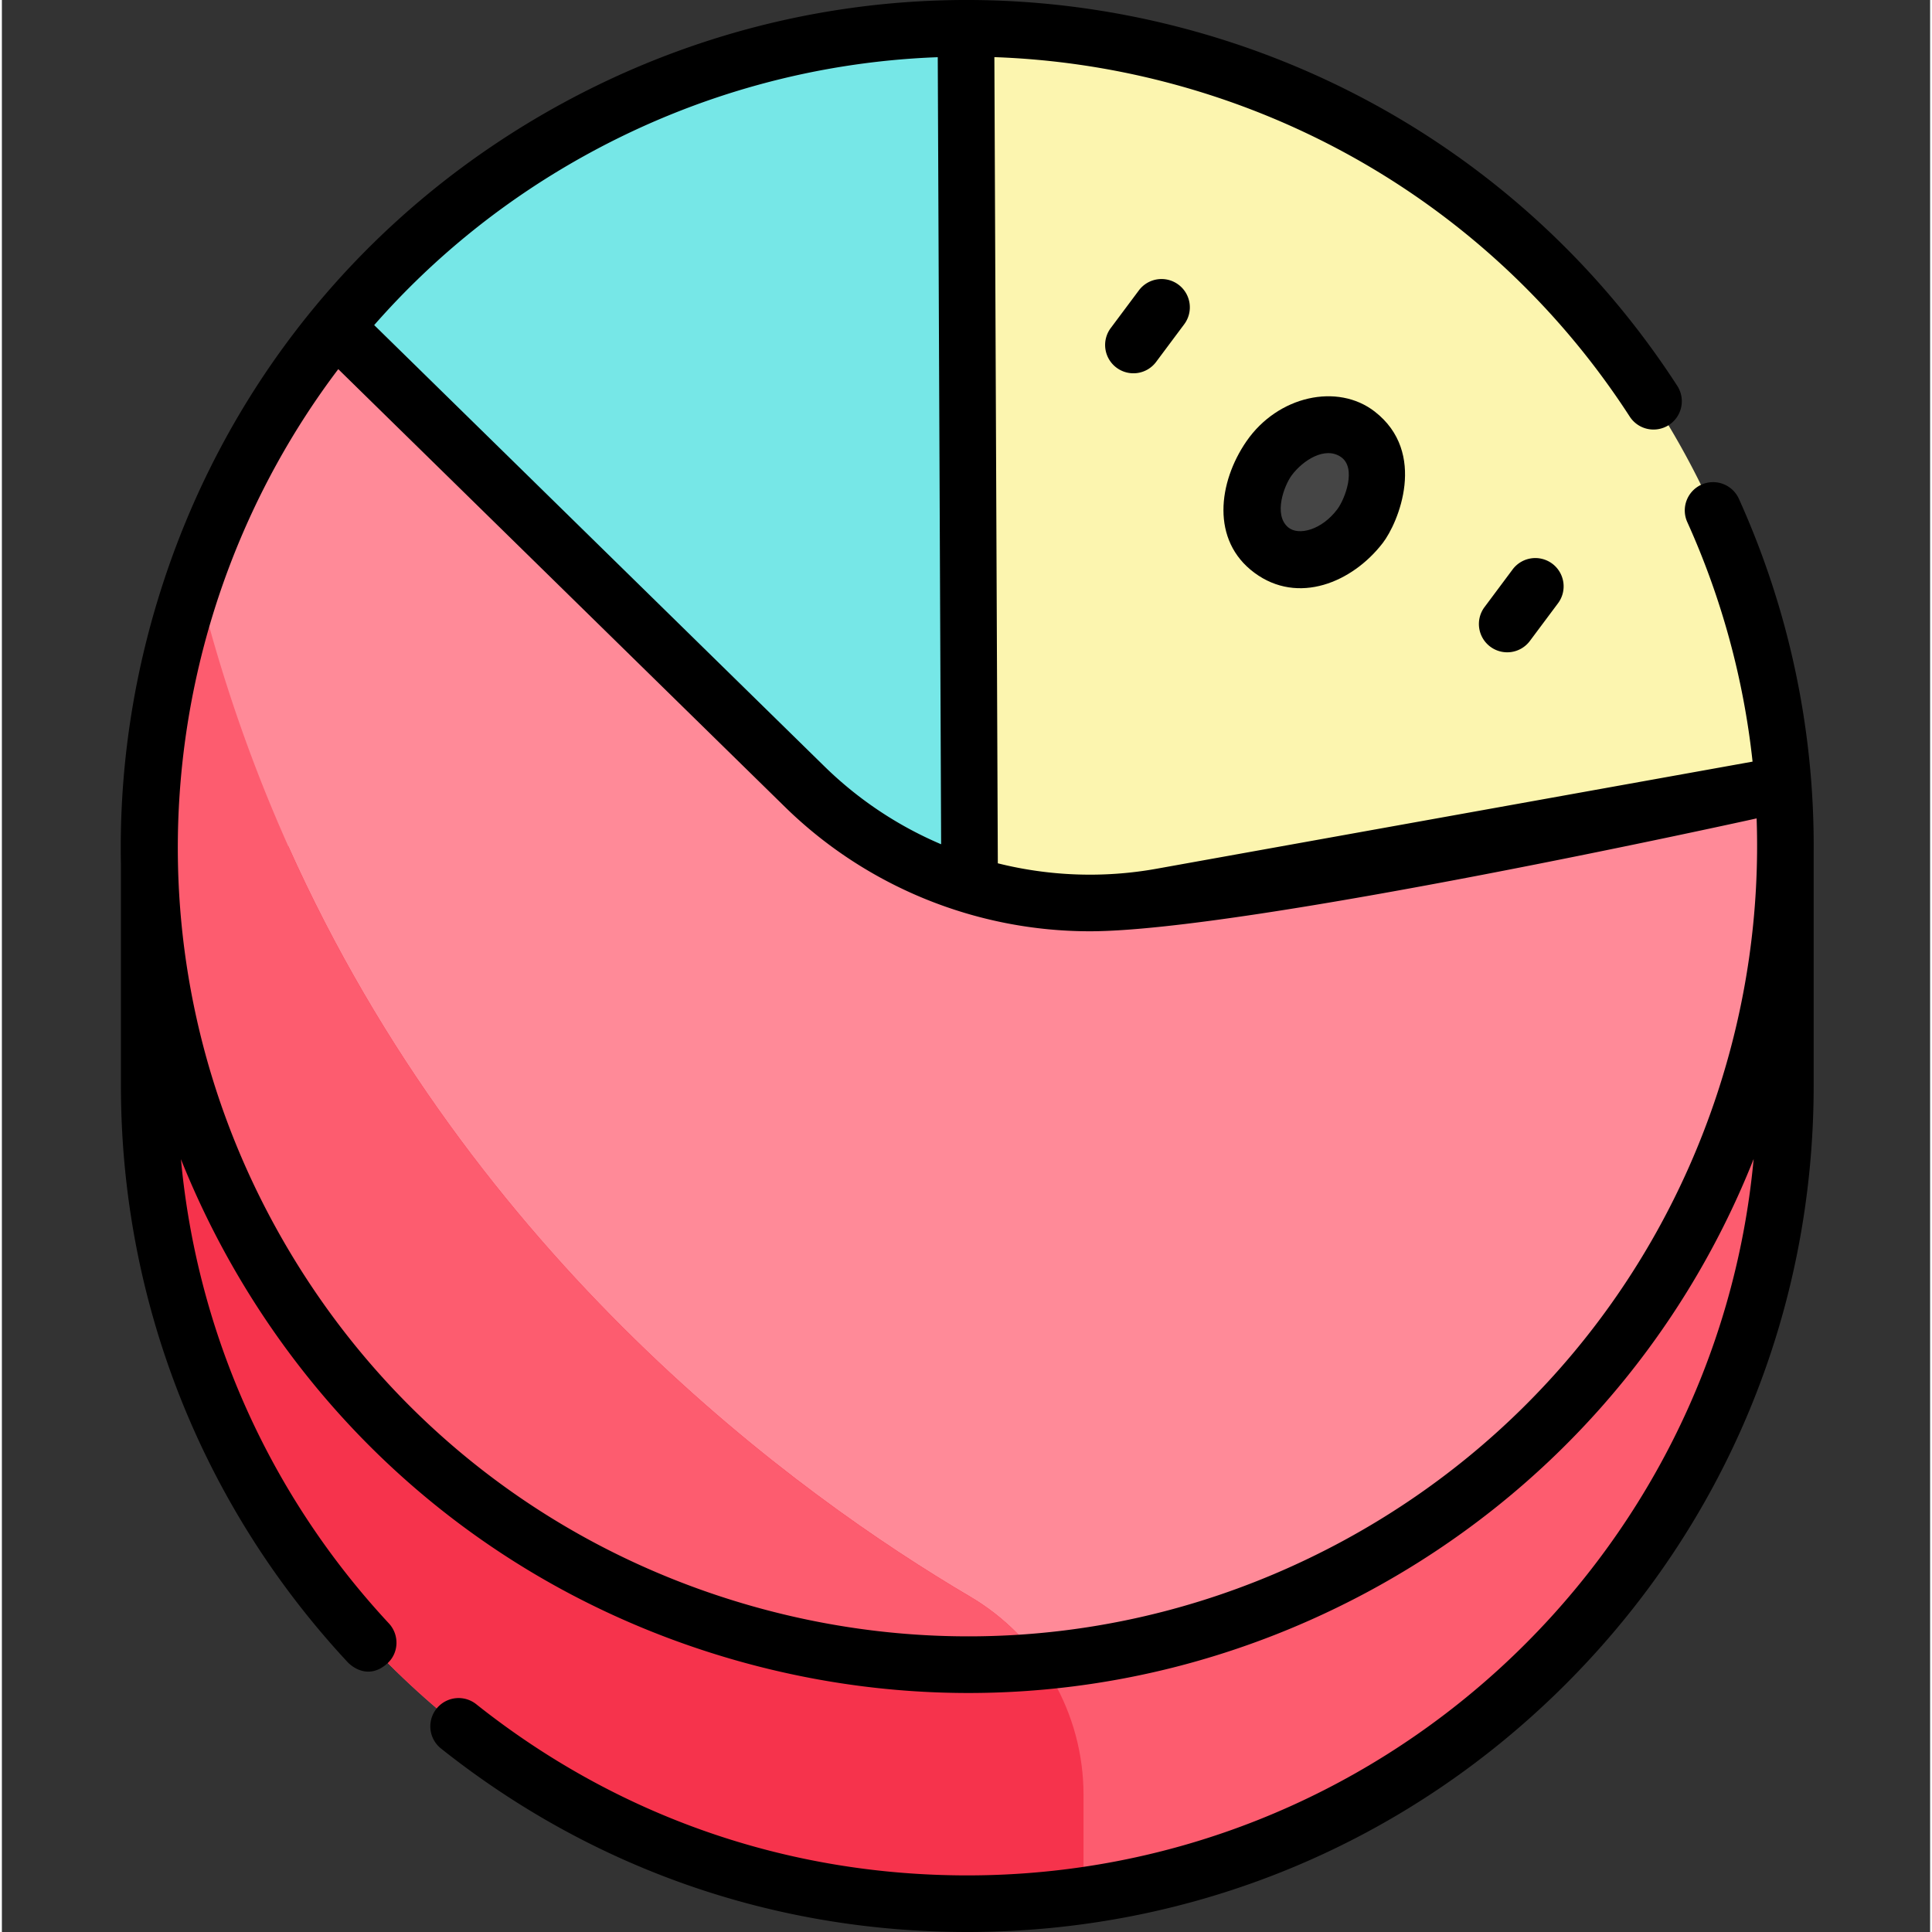 <svg xmlns="http://www.w3.org/2000/svg" width="511pt" height="511pt" viewBox="-31 0 511 512"><rect x="-31" y="0" width="511" height="512" fill="#333333" stroke="none"/><path fill="#fd5c6f" d="M8.047 224.3v63.407c0 119.73 97.062 216.793 216.797 216.793s216.8-97.062 216.8-216.793v-63.406zm0 0"/><path fill="#ff8a98" d="M274.57 227.762a98.3 98.3 0 0 1-17.312 1.547c-25.77 0-50.094-9.938-68.5-27.973L64.12 78.805C4.071 145.14-10.758 244.688 34.38 327.773c57.148 105.188 188.746 144.137 293.937 86.993 80.247-43.594 121.938-130.516 111.832-215.985zm0 0"/><path fill="#f6334c" d="M8.047 287.703c0 119.735 97.062 216.797 216.797 216.797 10.46 0 20.738-.738 30.8-2.172v-26.672c0-21.625-11.464-41.597-30.097-52.57C180.102 396.32 94.07 334.02 44.922 224.3H8.047zm0 0"/><path fill="#fd5c6f" d="M244.285 440.238a61.2 61.2 0 0 0-18.742-17.14c-54.578-32.145-167.684-115.54-205.145-270.774C.766 208.133 3.91 271.707 34.378 327.785c42.556 78.336 126.423 119.922 209.907 112.453m0 0"/><path fill="#76e7e7" d="M232.137 7.637c-37.36-1.293-75.54 7.066-110.762 26.203-25.3 13.742-46.754 31.8-63.977 52.754l124.36 121.883a107.84 107.84 0 0 0 50.379 27.863zm0 0"/><path fill="#fcf5af" d="M415.309 120.832C375.992 48.461 301.438 7.449 224.484 7.508l.973 227.004a107.87 107.87 0 0 0 50.883 3.093l164.7-29.597c-2.22-29.664-10.61-59.344-25.731-87.176m0 0"/><path fill="#454545" d="M328.938 139.441c6.328-8.48 6.062-19.379-.59-24.347-6.657-4.965-17.18-2.121-23.508 6.36-6.328 8.476-6.067 19.378.59 24.343 6.656 4.969 17.18 2.121 23.507-6.356m0 0"/><path d="m369.363 150.902-7.445 9.98a7.49 7.49 0 0 0 1.523 10.493 7.496 7.496 0 0 0 10.496-1.523l7.45-9.977a7.5 7.5 0 0 0-1.524-10.496 7.51 7.51 0 0 0-10.5 1.523M270.309 76.96l-7.45 9.978a7.5 7.5 0 0 0 1.524 10.496 7.5 7.5 0 0 0 10.5-1.524l7.445-9.976a7.496 7.496 0 0 0-1.523-10.496 7.496 7.496 0 0 0-10.496 1.523m0 0"/><path d="M429.32 132.184a7.503 7.503 0 0 0-9.922-3.746 7.5 7.5 0 0 0-3.75 9.921 208.5 208.5 0 0 1 17.301 63.48l-157.937 28.384c-14.145 2.543-28.48 1.96-42.078-1.438l-.914-213.644a209.8 209.8 0 0 1 44.875 6.48c51.093 13.137 94.957 44.664 123.507 88.79a7.506 7.506 0 0 0 10.371 2.222 7.503 7.503 0 0 0 2.223-10.375c-30.605-47.293-77.613-81.09-132.367-95.16C225.589-7.055 167.758.105 117.793 27.25 65.156 55.844 26.809 103.223 9.809 160.66c-6.68 22.57-9.73 45.63-9.262 68.504v58.543c0 56.863 21.316 111.098 60.02 152.715 1.476 1.59 5.835 4.703 10.601.383 3.066-2.782 3.203-7.567.383-10.598-31.664-34.047-50.852-77.145-55.102-123.012a229 229 0 0 0 11.34 24.157c28.598 52.636 75.977 90.984 133.414 107.984 21.074 6.234 42.57 9.324 63.95 9.324 36.89 0 73.421-9.203 106.745-27.305 46.399-25.207 82-65.464 101.336-114.21C423.394 413.469 333.7 497 224.844 497c-47.805 0-92.805-15.688-130.137-45.367a7.5 7.5 0 1 0-9.336 11.742C125.387 495.187 173.617 512 224.844 512c59.914 0 116.238-23.332 158.601-65.695 42.367-42.364 65.696-98.688 65.696-158.598v-61.805c.254-32.03-6.375-63.957-19.82-93.718M124.953 40.43c28.684-15.582 60.145-24.094 92.063-25.274l.894 208.582a100.2 100.2 0 0 1-30.902-20.617L67.664 86.152c15.816-18.03 35.012-33.62 57.29-45.722m199.785 367.746c-49.117 26.68-105.68 32.636-159.277 16.777-53.598-15.863-97.809-51.648-124.488-100.762C.535 249.761 10.09 161.363 58.145 97.828l118.367 116.004c21.726 21.293 50.886 32.965 80.82 32.965 41.633 0 176.691-29.91 176.691-29.91.864 24.746-2.68 49.691-10.71 73.738-16.836 50.414-51.844 92.16-98.575 117.55m0 0"/><path d="M298.816 116.953c-7.468 10.852-9.476 26.258 2.118 34.84 11.593 8.586 25.957 2.55 34-7.879 4.148-5.375 11.921-23.937-2.114-34.84-9.812-7.625-25.668-4.222-34.004 7.88m24.098 17.988c-4.11 5.504-10.262 7.102-13.008 4.832-4.02-3.32-1.097-11.125.934-13.843 2.91-3.903 8.765-7.727 13.008-4.832 4.242 2.89 1.097 11.125-.934 13.843m0 0"/></svg>